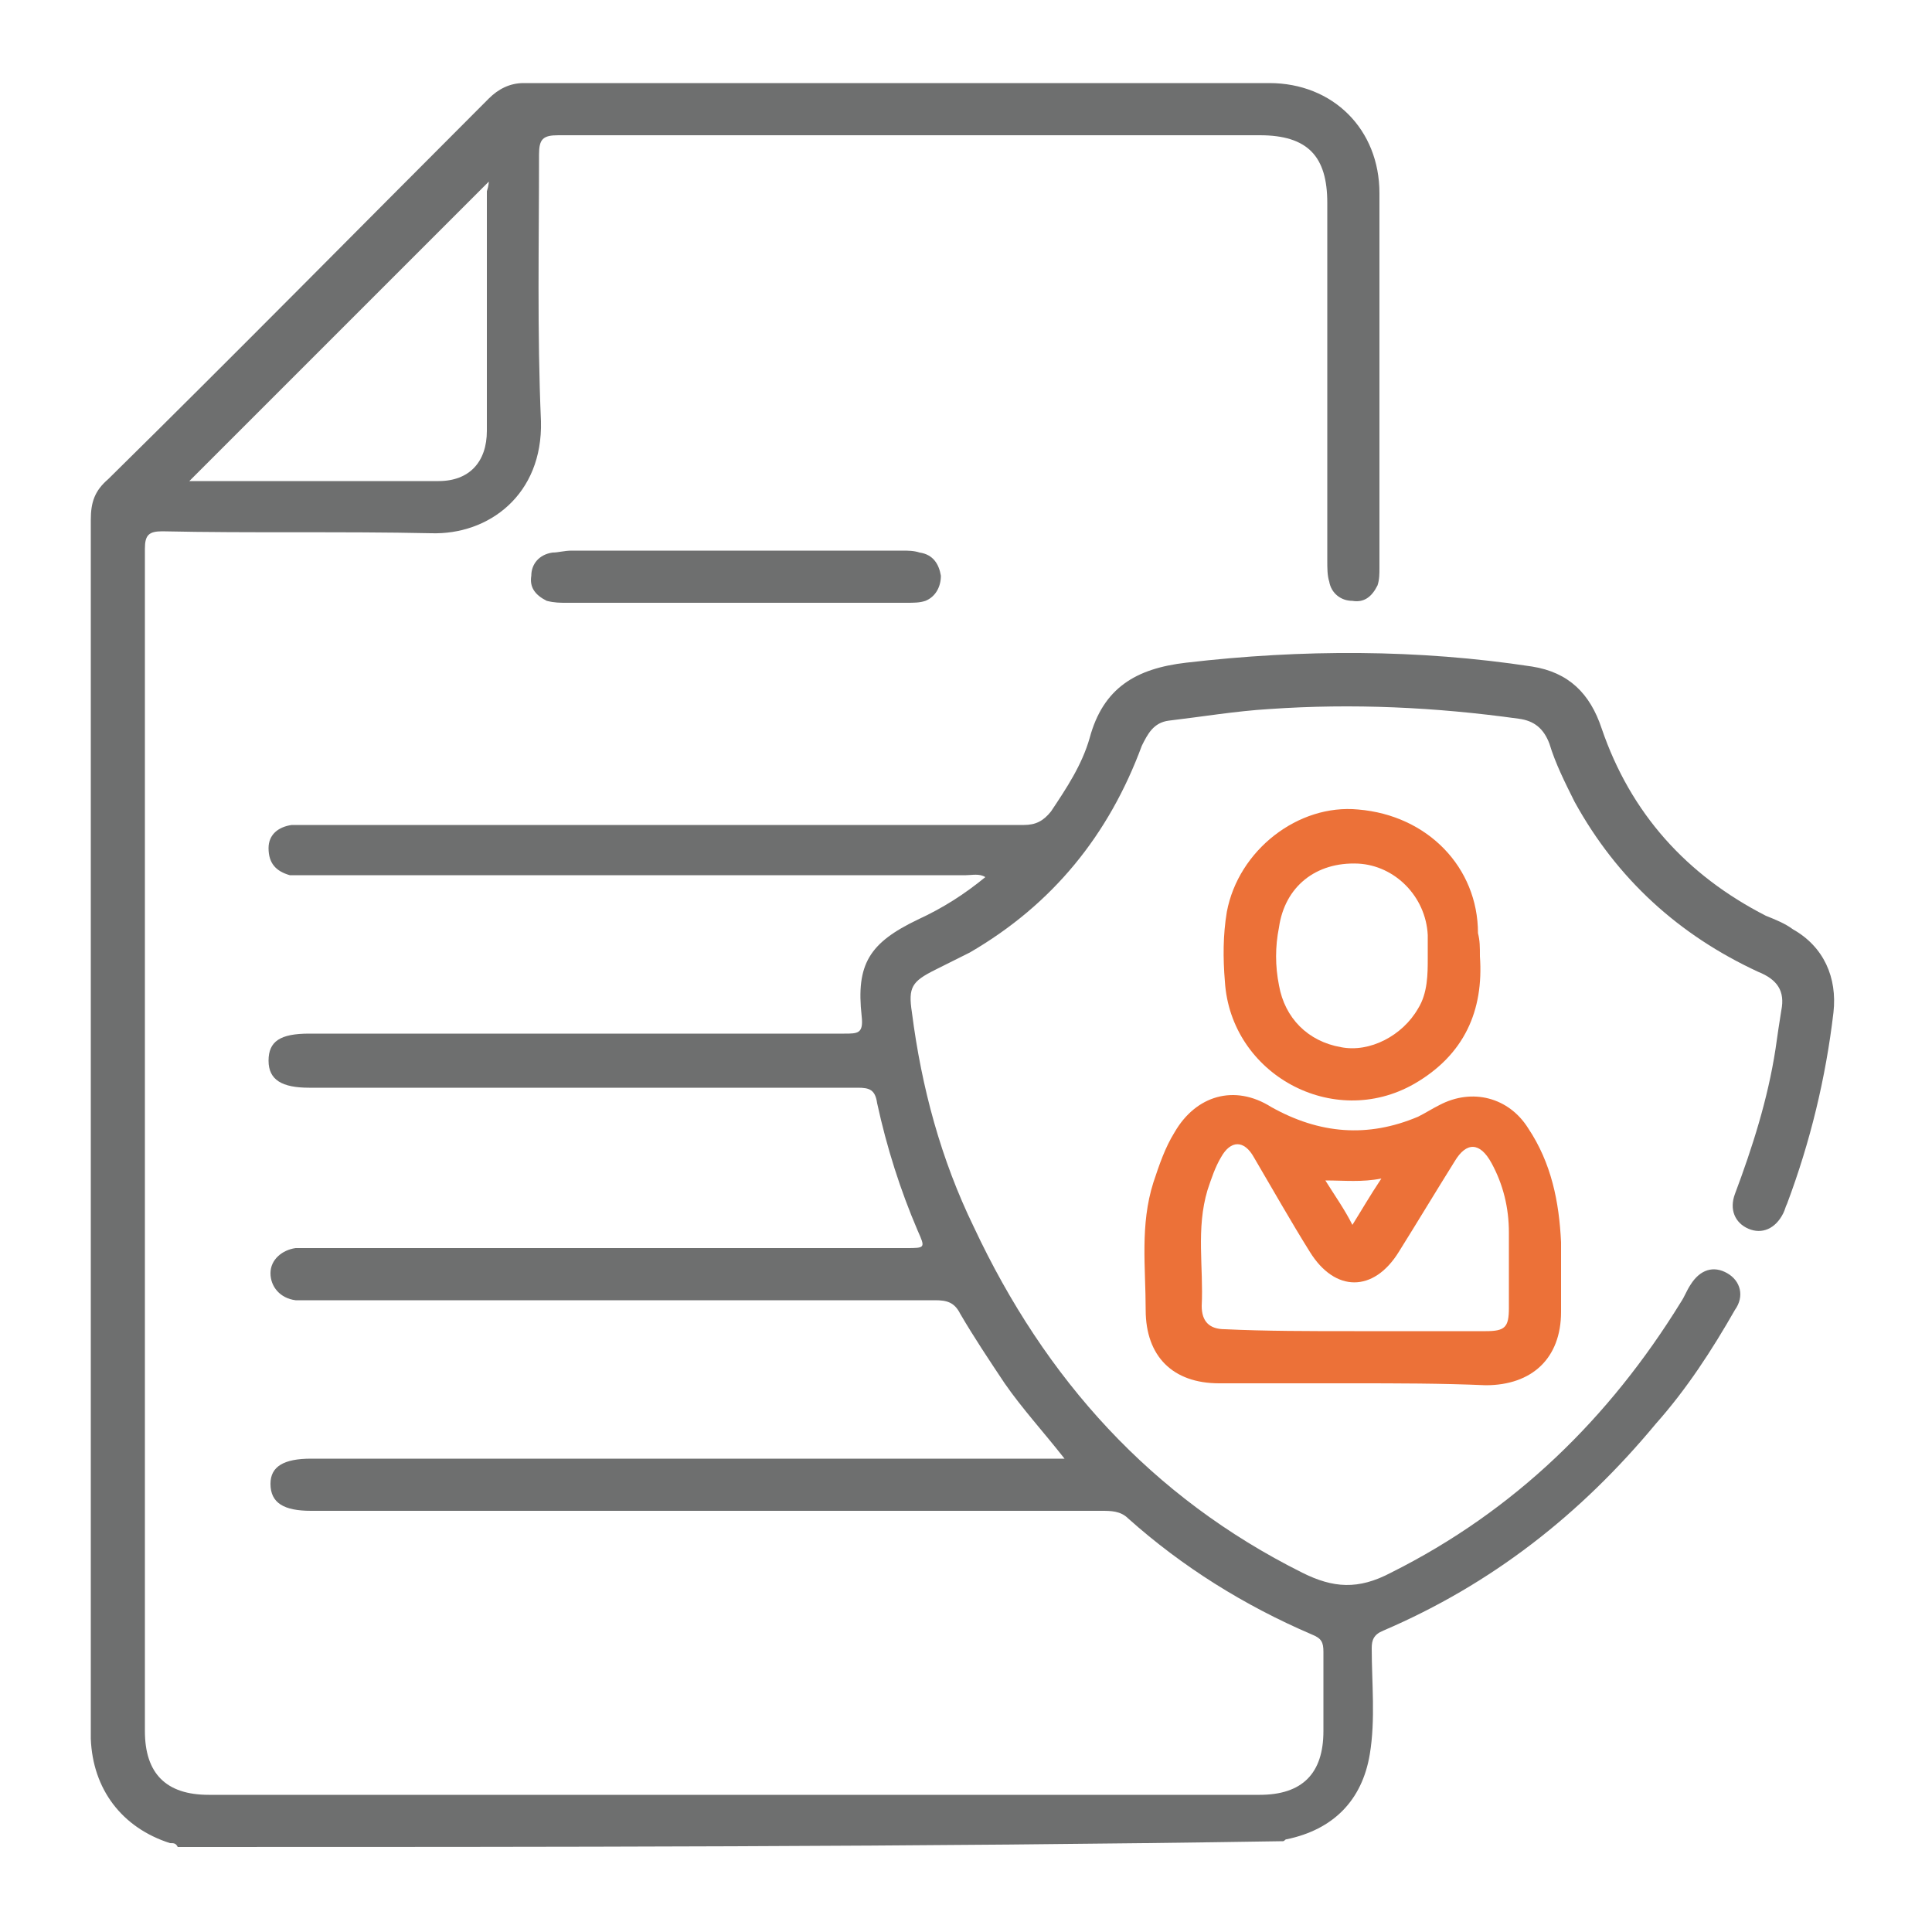 <?xml version="1.0" encoding="utf-8"?>
<!-- Generator: Adobe Illustrator 24.3.0, SVG Export Plug-In . SVG Version: 6.00 Build 0)  -->
<svg version="1.1" id="Layer_1" xmlns="http://www.w3.org/2000/svg" xmlns:xlink="http://www.w3.org/1999/xlink" x="0px" y="0px"
	 viewBox="0 0 100 100" style="enable-background:new 0 0 100 100;" xml:space="preserve">
<style type="text/css">
	.st0{fill:#6E6F6F;}
	.st1{fill:#EC7138;}
	.st2{fill:#FDFDFD;}
	.st3{fill:#494746;}
</style>
<g>
	<path class="st0" d="M9.2,95.6c-0.1-0.2-0.2-0.2-0.4-0.2c-2.5-0.8-4-2.8-4.1-5.4c0-2.2,0-4.3,0-6.5c0-18.9,0-37.7,0-56.6
		c0-0.9,0.2-1.5,0.9-2.1c6.6-6.5,13.1-13.1,19.7-19.7c0.5-0.5,1.1-0.8,1.8-0.8c12.9,0,25.7,0,38.6,0c3.3,0,5.7,2.4,5.7,5.7
		c0,6.5,0,12.9,0,19.4c0,0.3,0,0.6-0.1,0.9c-0.3,0.6-0.7,0.9-1.3,0.8c-0.6,0-1.1-0.4-1.2-1c-0.1-0.3-0.1-0.7-0.1-1.1
		c0-6.2,0-12.4,0-18.5c0-2.4-1-3.5-3.5-3.5c-12.1,0-24.2,0-36.3,0c-0.8,0-1,0.2-1,1c0,4.6-0.1,9.2,0.1,13.8c0.1,3.8-2.7,5.9-5.7,5.8
		c-4.6-0.1-9.3,0-13.9-0.1c-0.7,0-0.9,0.2-0.9,0.9c0,20.4,0,40.8,0,61.2c0,2.2,1.1,3.3,3.3,3.3c18.1,0,36.3,0,54.4,0
		c2.2,0,3.3-1.1,3.3-3.3c0-1.4,0-2.7,0-4.1c0-0.5-0.1-0.7-0.6-0.9c-3.5-1.5-6.7-3.5-9.5-6c-0.4-0.4-0.9-0.4-1.4-0.4
		c-13.6,0-27.3,0-40.9,0c-1.4,0-2.1-0.4-2.1-1.4c0-0.9,0.7-1.3,2.1-1.3c12.6,0,25.2,0,37.9,0c0.3,0,0.6,0,1.1,0
		c-1.1-1.4-2.2-2.6-3.1-3.9c-0.8-1.2-1.6-2.4-2.3-3.6c-0.3-0.6-0.7-0.7-1.3-0.7c-10.8,0-21.6,0-32.3,0c-0.3,0-0.5,0-0.8,0
		c-0.8-0.1-1.3-0.7-1.3-1.4c0-0.7,0.6-1.2,1.3-1.3c0.3,0,0.5,0,0.8,0c10.3,0,20.6,0,30.8,0c1,0,1,0,0.6-0.9
		c-0.9-2.1-1.6-4.3-2.1-6.6c-0.1-0.7-0.4-0.8-1-0.8c-3.9,0-7.8,0-11.8,0c-5.5,0-11,0-16.6,0c-1.4,0-2.1-0.4-2.1-1.4
		c0-1,0.6-1.4,2.1-1.4c9.2,0,18.5,0,27.7,0c0.7,0,1,0,0.9-0.9c-0.3-2.7,0.4-3.8,2.9-5c1.3-0.6,2.4-1.3,3.5-2.2
		c-0.3-0.2-0.7-0.1-1-0.1c-11.4,0-22.7,0-34.1,0c-0.3,0-0.6,0-0.9,0c-0.7-0.2-1.1-0.6-1.1-1.4c0-0.7,0.5-1.1,1.2-1.2
		c0.3,0,0.5,0,0.8,0c12.4,0,24.7,0,37.1,0c0.6,0,1-0.2,1.4-0.7c0.8-1.2,1.6-2.4,2-3.8c0.7-2.6,2.4-3.6,5-3.9c6-0.7,12-0.7,17.9,0.2
		c1.9,0.3,3,1.4,3.6,3.2c1.5,4.4,4.4,7.6,8.5,9.7c0.5,0.2,1,0.4,1.4,0.7c1.6,0.9,2.3,2.5,2.1,4.3c-0.4,3.4-1.2,6.7-2.4,9.9
		c-0.1,0.2-0.1,0.3-0.2,0.5c-0.4,0.8-1.1,1.1-1.8,0.8c-0.7-0.3-1-1-0.7-1.8c0.9-2.4,1.7-4.9,2.1-7.5c0.1-0.7,0.2-1.4,0.3-2
		c0.2-1-0.2-1.6-1.2-2c-4.1-1.9-7.3-4.8-9.5-8.8c-0.5-1-1-2-1.3-3c-0.3-0.8-0.8-1.2-1.6-1.3c-4.3-0.6-8.6-0.8-12.9-0.5
		c-1.7,0.1-3.5,0.4-5.2,0.6c-0.8,0.1-1.1,0.7-1.4,1.3c-1.7,4.6-4.6,8.2-8.9,10.7c-0.6,0.3-1.2,0.6-1.8,0.9c-1.2,0.6-1.4,0.9-1.2,2.2
		c0.5,3.9,1.5,7.6,3.2,11.1c3.7,7.9,9.2,14,17,17.9c1.6,0.8,2.9,0.9,4.6,0c6.4-3.2,11.3-8,15-14c0.2-0.3,0.3-0.6,0.5-0.9
		c0.5-0.8,1.2-1,1.9-0.6c0.7,0.4,0.9,1.2,0.4,1.9c-1.2,2.1-2.5,4.1-4.1,5.9c-3.9,4.7-8.5,8.3-14.1,10.7c-0.5,0.2-0.6,0.5-0.6,0.9
		c0,1.8,0.2,3.7-0.1,5.5c-0.4,2.4-1.9,3.9-4.3,4.4c-0.1,0-0.1,0.1-0.2,0.1C47.6,95.6,28.4,95.6,9.2,95.6z M25.3,9.4
		c-5.2,5.2-10.3,10.3-15.5,15.5c-0.1,0,0,0,0,0c4.3,0,8.6,0,12.9,0c1.6,0,2.5-1,2.5-2.6c0-4.1,0-8.2,0-12.4
		C25.3,9.6,25.3,9.4,25.3,9.4z"/>
	<path class="st1" d="M70,71.6c-2.3,0-4.6,0-6.9,0c-2.4,0-3.8-1.4-3.8-3.8c0-2.2-0.3-4.4,0.4-6.6c0.3-0.9,0.6-1.8,1.1-2.6
		c1.1-1.9,3.1-2.5,5-1.3c2.5,1.4,5,1.6,7.6,0.5c0.4-0.2,0.7-0.4,1.1-0.6c1.7-0.9,3.6-0.4,4.6,1.2c1.2,1.8,1.6,3.8,1.7,5.9
		c0,1.2,0,2.4,0,3.6c0,2.4-1.5,3.8-3.9,3.8C74.6,71.6,72.3,71.6,70,71.6z M70.1,68.9c2.3,0,4.5,0,6.8,0c1,0,1.2-0.2,1.2-1.2
		c0-1.3,0-2.6,0-3.9c0-1.3-0.3-2.5-0.9-3.6c-0.6-1.1-1.3-1.1-1.9-0.1c-1,1.6-1.9,3.1-2.9,4.7c-1.3,2.1-3.3,2.1-4.6,0
		c-1-1.6-1.9-3.2-2.9-4.9c-0.5-0.9-1.2-0.9-1.7,0c-0.3,0.5-0.5,1.1-0.7,1.7c-0.6,2-0.2,4-0.3,6c0,0.8,0.4,1.2,1.2,1.2
		C65.5,68.9,67.8,68.9,70.1,68.9z M71.5,61c-1,0.2-1.9,0.1-2.9,0.1c0.5,0.8,1,1.5,1.4,2.3C70.5,62.6,70.9,61.9,71.5,61z"/>
	<path class="st1" d="M76.6,49.5c0.2,2.8-0.8,5.1-3.4,6.6c-4.2,2.4-9.5-0.5-9.8-5.3c-0.1-1.2-0.1-2.4,0.1-3.6
		c0.6-3.2,3.7-5.6,6.8-5.3c3.6,0.3,6.2,3,6.2,6.4C76.6,48.7,76.6,49,76.6,49.5z M73.9,49.6c0-0.5,0-0.8,0-1.2
		c-0.1-2-1.7-3.6-3.6-3.7c-2.2-0.1-3.8,1.2-4.1,3.3C66,49,66,50,66.2,51c0.3,1.7,1.5,2.9,3.2,3.2c1.5,0.3,3.2-0.6,4-2
		C73.9,51.4,73.9,50.4,73.9,49.6z"/>
	<path class="st0" d="M38.2,28.5c2.8,0,5.7,0,8.5,0c0.3,0,0.6,0,0.9,0.1c0.7,0.1,1,0.6,1.1,1.2c0,0.6-0.3,1.1-0.8,1.3
		c-0.3,0.1-0.6,0.1-1,0.1c-5.9,0-11.8,0-17.6,0c-0.3,0-0.6,0-1-0.1c-0.6-0.3-0.9-0.7-0.8-1.3c0-0.6,0.4-1.1,1.1-1.2
		c0.3,0,0.6-0.1,1-0.1C32.4,28.5,35.3,28.5,38.2,28.5z"/>
</g>
</svg>
